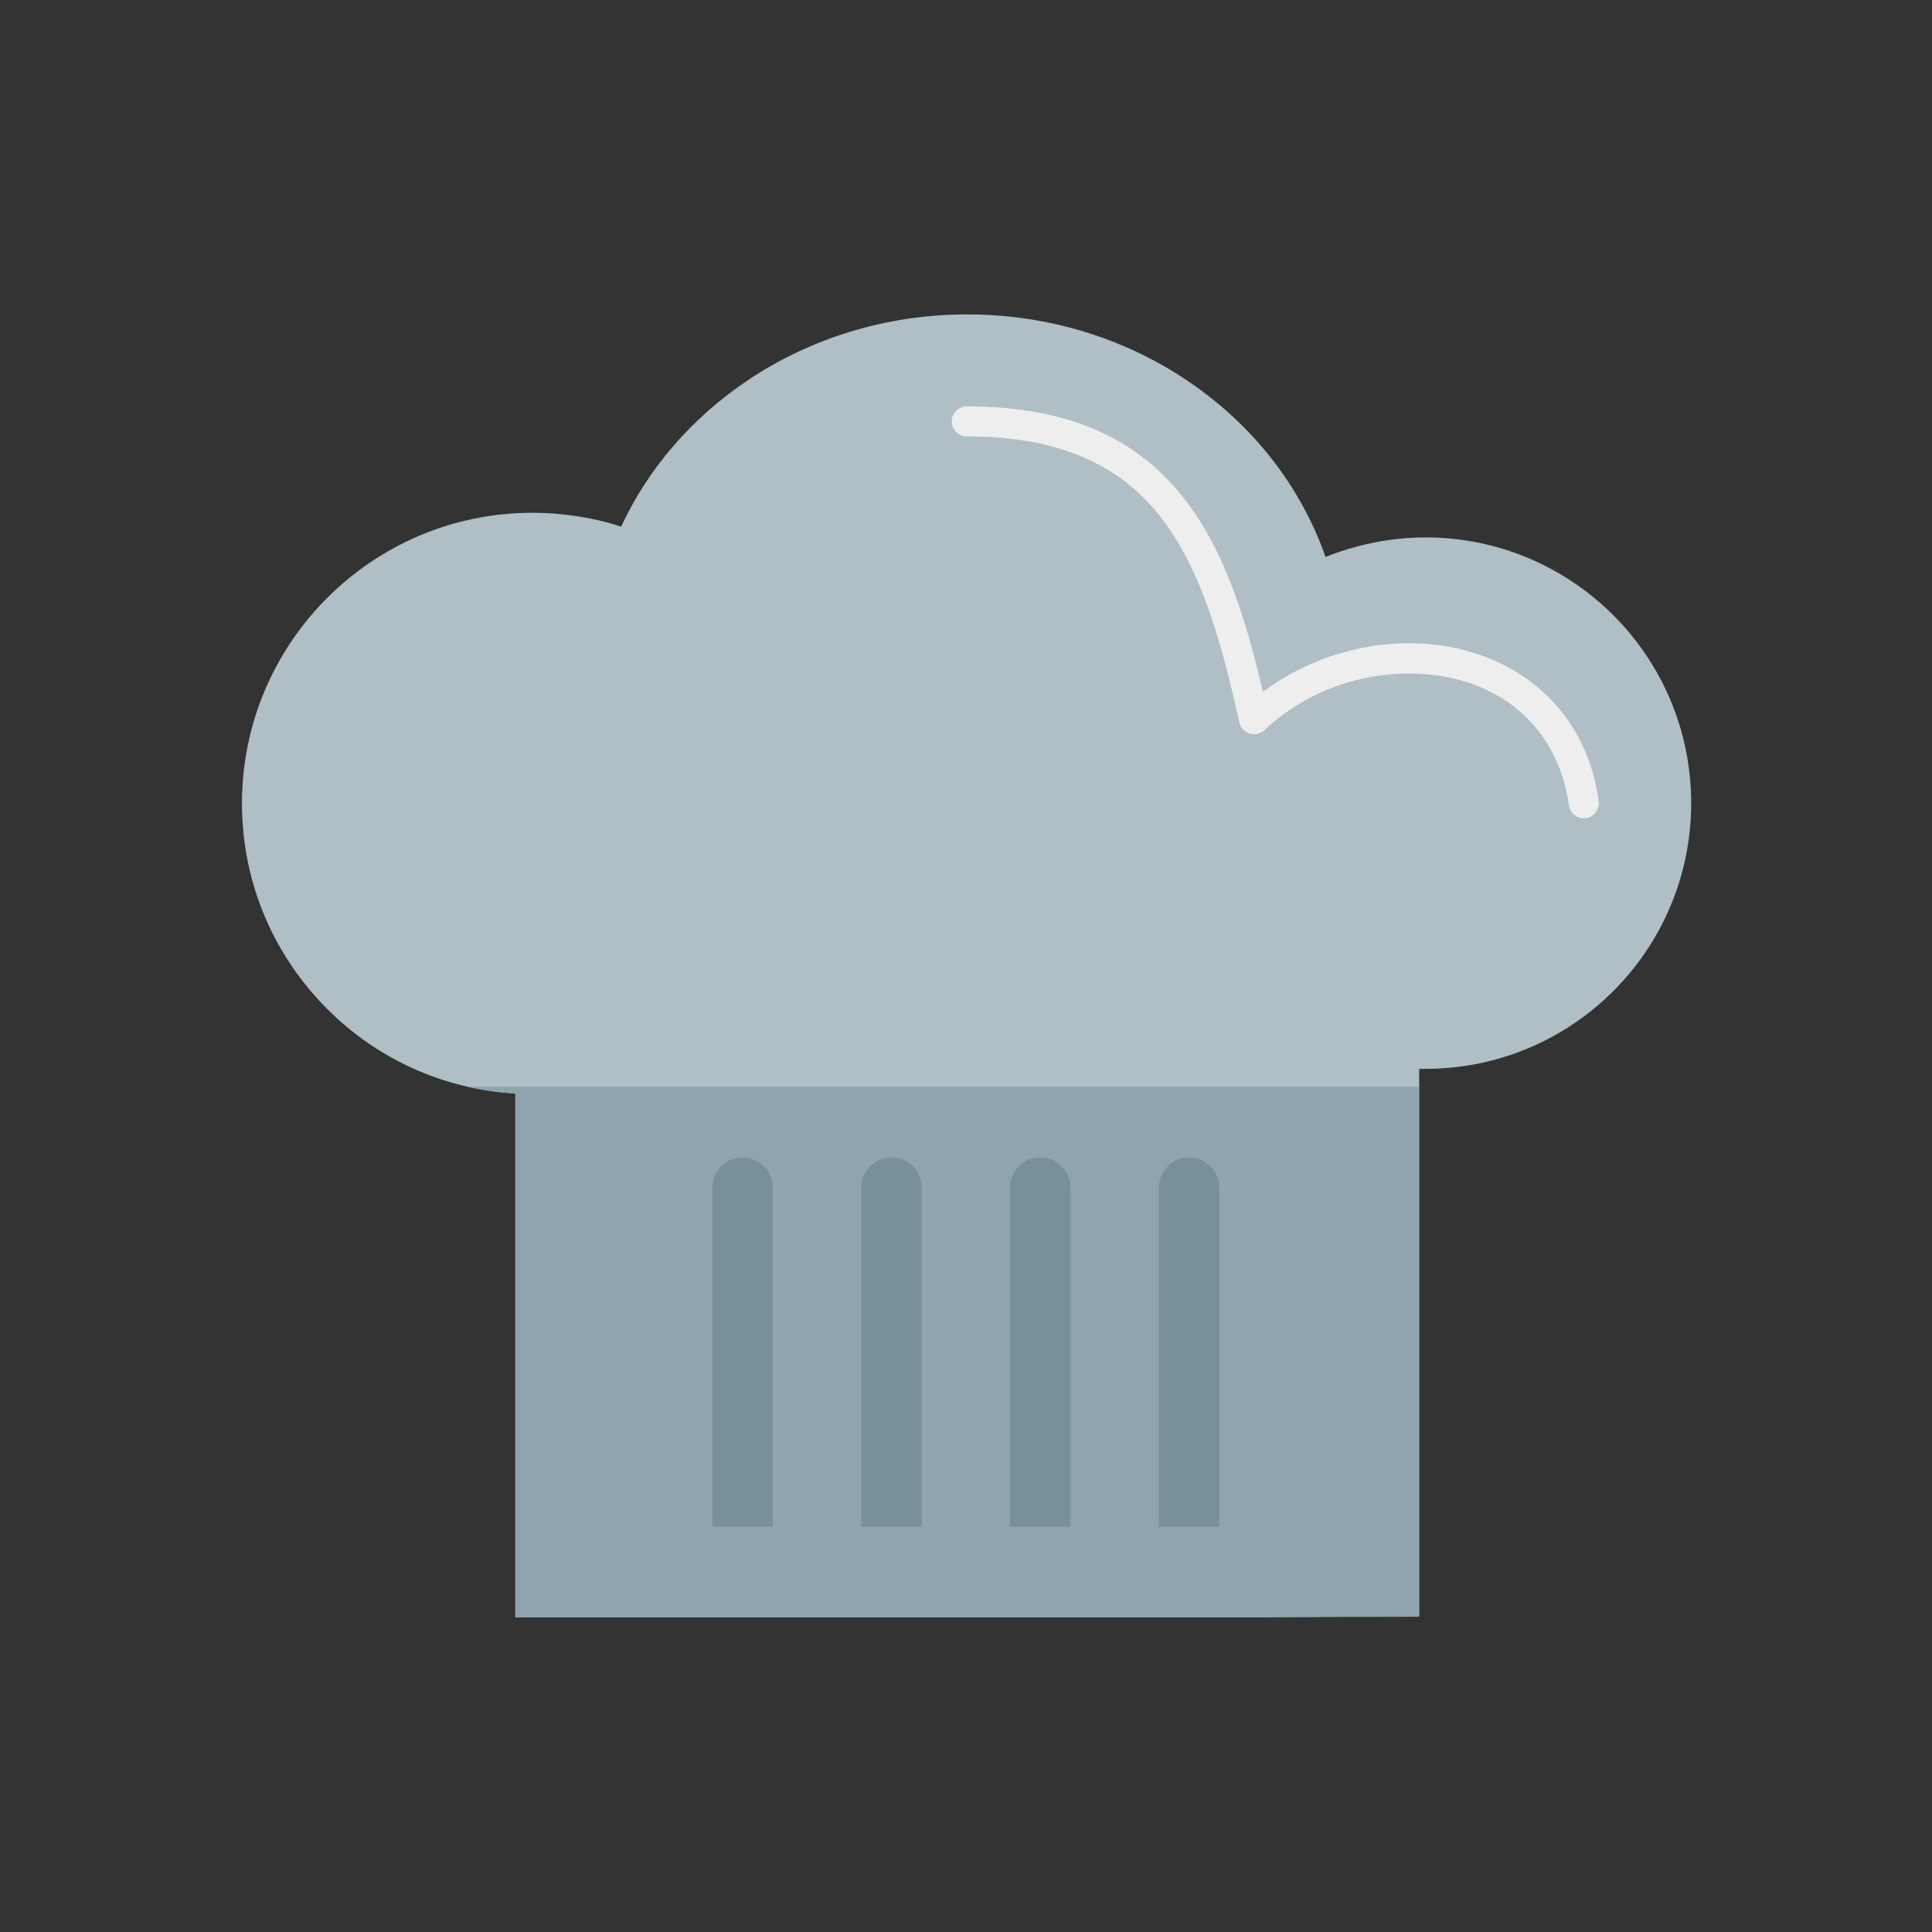 <?xml version="1.0" encoding="UTF-8"?>
<!DOCTYPE svg PUBLIC "-//W3C//DTD SVG 1.1//EN" "http://www.w3.org/Graphics/SVG/1.1/DTD/svg11.dtd">
<!-- Creator: CorelDRAW -->
<svg xmlns="http://www.w3.org/2000/svg" xml:space="preserve" width="6.827in" height="6.827in" style="shape-rendering:geometricPrecision; text-rendering:geometricPrecision; image-rendering:optimizeQuality; fill-rule:evenodd; clip-rule:evenodd"
viewBox="0 0 6.827 6.827"
 xmlns:xlink="http://www.w3.org/1999/xlink">
 <rect x="0" y="0" width="6.827" height="6.827" fill="#333333" stroke="none"/>
 <defs>
  <style type="text/css">
   <![CDATA[
    .fil4 {fill:none}
    .fil3 {fill:#78909C}
    .fil1 {fill:#90A4AE}
    .fil0 {fill:#B0BEC5}
    .fil2 {fill:#EEEEEE}
   ]]>
  </style>
 </defs>
 <g id="Layer_x0020_1">
  <g id="_462566744">
   <path id="_462567176" class="fil0" d="M4.48 5.715l0 0 -0.16 0 -0.011 0 -0.213 0 -0.312 0 -0.213 0 -0.312 0 -0.213 0 -0.312 0 -0.213 0 -0.011 0 -0.011 0 -0.011 0 -0.011 0 -0.011 0 -0.011 0 -0.011 0 -0.011 0 -0.011 0 -0.011 0 -0.011 0 -0.011 0 -0.011 0 -0.011 0 -0.011 0 -0.008 0 -0.527 0c0,-0.493 0,-1.359 0,-1.851 -0.259,-0.015 -0.493,-0.126 -0.665,-0.299 -0.186,-0.186 -0.301,-0.442 -0.301,-0.726 0,-0.283 0.115,-0.54 0.301,-0.726 0.186,-0.186 0.442,-0.301 0.726,-0.301 0.072,0 0.143,0.008 0.212,0.022 0.034,0.007 0.068,0.016 0.101,0.027 0.096,-0.208 0.252,-0.386 0.447,-0.517 0.219,-0.147 0.487,-0.233 0.776,-0.233 0.316,0 0.607,0.103 0.835,0.275 0.199,0.149 0.35,0.351 0.431,0.582 0.035,-0.014 0.071,-0.026 0.108,-0.036 0.078,-0.021 0.161,-0.033 0.245,-0.033 0.259,0 0.494,0.105 0.664,0.275 0.17,0.17 0.275,0.405 0.275,0.664 0,0.259 -0.105,0.494 -0.275,0.664 -0.17,0.17 -0.405,0.275 -0.664,0.275 -0.007,0 -0.015,-9.84252e-005 -0.022,-0l0 1.935c-0.177,0 -0.354,0.001 -0.532,0.002z"/>
   <path id="_462566960" class="fil1" d="M4.48 5.715l0 0 -0.16 0 -0.011 0 -0.213 0 -0.312 0 -0.213 0 -0.312 0 -0.213 0 -0.312 0 -0.213 0 -0.011 0 -0.011 0 -0.011 0 -0.011 0 -0.011 0 -0.011 0 -0.011 0 -0.011 0 -0.011 0 -0.011 0 -0.011 0 -0.011 0 -0.011 0 -0.011 0 -0.011 0 -0.008 0 -0.527 0c0,-0.493 0,-1.359 0,-1.851 -0.058,-0.003 -0.114,-0.011 -0.169,-0.024l3.361 0 0 1.873c-0.177,0 -0.354,0.001 -0.532,0.002z"/>
   <path id="_462566864" class="fil2" d="M4.463 2.445c-0.061,-0.259 -0.135,-0.496 -0.273,-0.676 -0.157,-0.205 -0.392,-0.333 -0.774,-0.333 -0.029,0 -0.053,0.024 -0.053,0.053 0,0.029 0.024,0.053 0.053,0.053 0.344,0 0.553,0.112 0.69,0.291 0.14,0.183 0.211,0.439 0.273,0.718 0.002,0.01 0.006,0.019 0.014,0.027 0.02,0.021 0.054,0.022 0.075,0.002 0.115,-0.108 0.261,-0.173 0.409,-0.193 0.101,-0.014 0.202,-0.007 0.295,0.02 0.091,0.027 0.173,0.075 0.237,0.144 0.069,0.074 0.118,0.172 0.135,0.295 0.004,0.029 0.031,0.049 0.06,0.045 0.029,-0.004 0.049,-0.031 0.045,-0.06 -0.02,-0.147 -0.079,-0.264 -0.163,-0.353 -0.078,-0.083 -0.176,-0.14 -0.284,-0.173 -0.107,-0.032 -0.224,-0.04 -0.34,-0.024 -0.14,0.02 -0.279,0.074 -0.398,0.163z"/>
   <path id="_462566552" class="fil3" d="M2.731 5.395l0 -1.198c0,-0.059 -0.048,-0.107 -0.107,-0.107 -0.059,0 -0.107,0.048 -0.107,0.107l0 1.198 0.213 0z"/>
   <path id="_462566648" class="fil3" d="M3.257 5.395l0 -1.198c0,-0.059 -0.048,-0.107 -0.107,-0.107 -0.059,0 -0.107,0.048 -0.107,0.107l0 1.198 0.213 0z"/>
   <path id="_462566384" class="fil3" d="M3.783 5.395l0 -1.198c0,-0.059 -0.048,-0.107 -0.107,-0.107 -0.059,0 -0.107,0.048 -0.107,0.107l0 1.198 0.213 0z"/>
   <path id="_462566768" class="fil3" d="M4.309 5.395l0 -1.198c0,-0.059 -0.048,-0.107 -0.107,-0.107 -0.059,0 -0.107,0.048 -0.107,0.107l0 1.198 0.213 0z"/>
  </g>
 </g>
 <rect class="fil4" width="6.827" height="6.827"/>
</svg>
